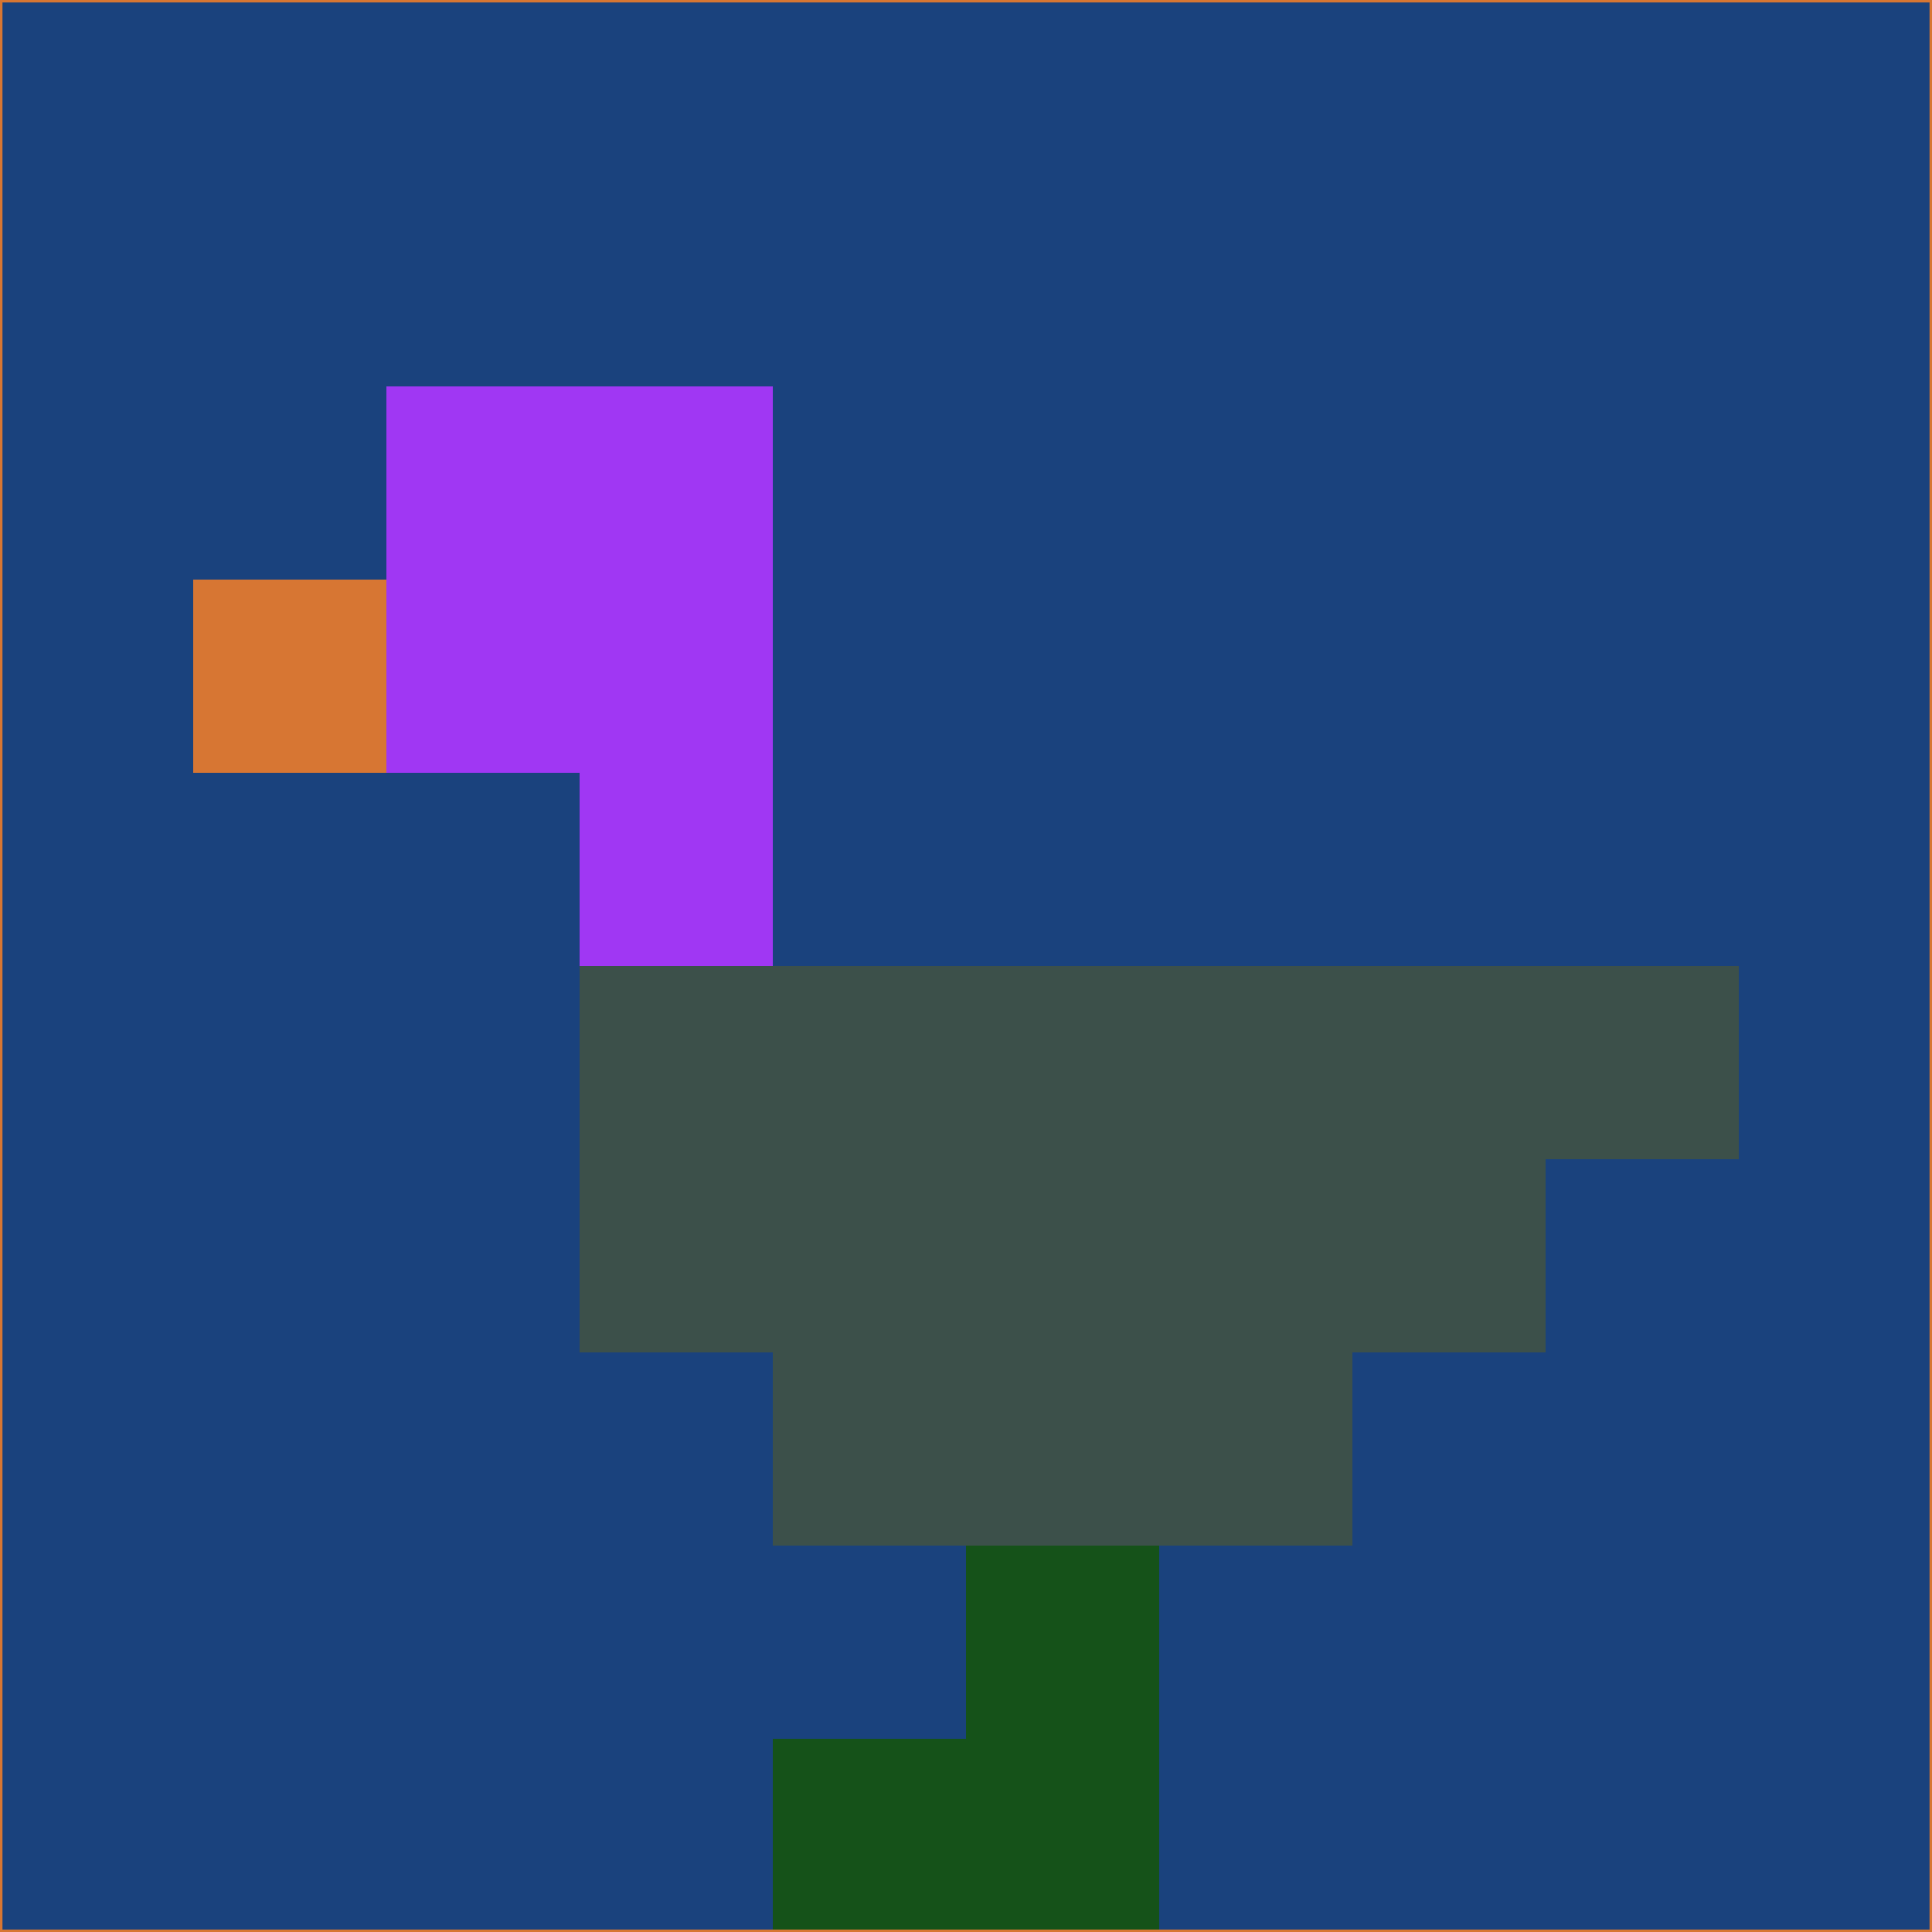 <svg xmlns="http://www.w3.org/2000/svg" version="1.1" width="785" height="785">
  <title>'goose-pfp-694263' by Dmitri Cherniak (Cyberpunk Edition)</title>
  <desc>
    seed=797361
    backgroundColor=#1a427d
    padding=20
    innerPadding=0
    timeout=500
    dimension=1
    border=false
    Save=function(){return n.handleSave()}
    frame=12

    Rendered at 2024-09-15T22:37:00.526Z
    Generated in 1ms
    Modified for Cyberpunk theme with new color scheme
  </desc>
  <defs/>
  <rect width="100%" height="100%" fill="#1a427d"/>
  <g>
    <g id="0-0">
      <rect x="0" y="0" height="785" width="785" fill="#1a427d"/>
      <g>
        <!-- Neon blue -->
        <rect id="0-0-2-2-2-2" x="157" y="157" width="157" height="157" fill="#a037f3"/>
        <rect id="0-0-3-2-1-4" x="235.5" y="157" width="78.5" height="314" fill="#a037f3"/>
        <!-- Electric purple -->
        <rect id="0-0-4-5-5-1" x="314" y="392.5" width="392.5" height="78.5" fill="#3c504a"/>
        <rect id="0-0-3-5-5-2" x="235.5" y="392.5" width="392.5" height="157" fill="#3c504a"/>
        <rect id="0-0-4-5-3-3" x="314" y="392.5" width="235.5" height="235.5" fill="#3c504a"/>
        <!-- Neon pink -->
        <rect id="0-0-1-3-1-1" x="78.5" y="235.5" width="78.5" height="78.5" fill="#d77633"/>
        <!-- Cyber yellow -->
        <rect id="0-0-5-8-1-2" x="392.5" y="628" width="78.5" height="157" fill="#155219"/>
        <rect id="0-0-4-9-2-1" x="314" y="706.5" width="157" height="78.5" fill="#155219"/>
      </g>
      <rect x="0" y="0" stroke="#d77633" stroke-width="2" height="785" width="785" fill="none"/>
    </g>
  </g>
  <script xmlns=""/>
</svg>